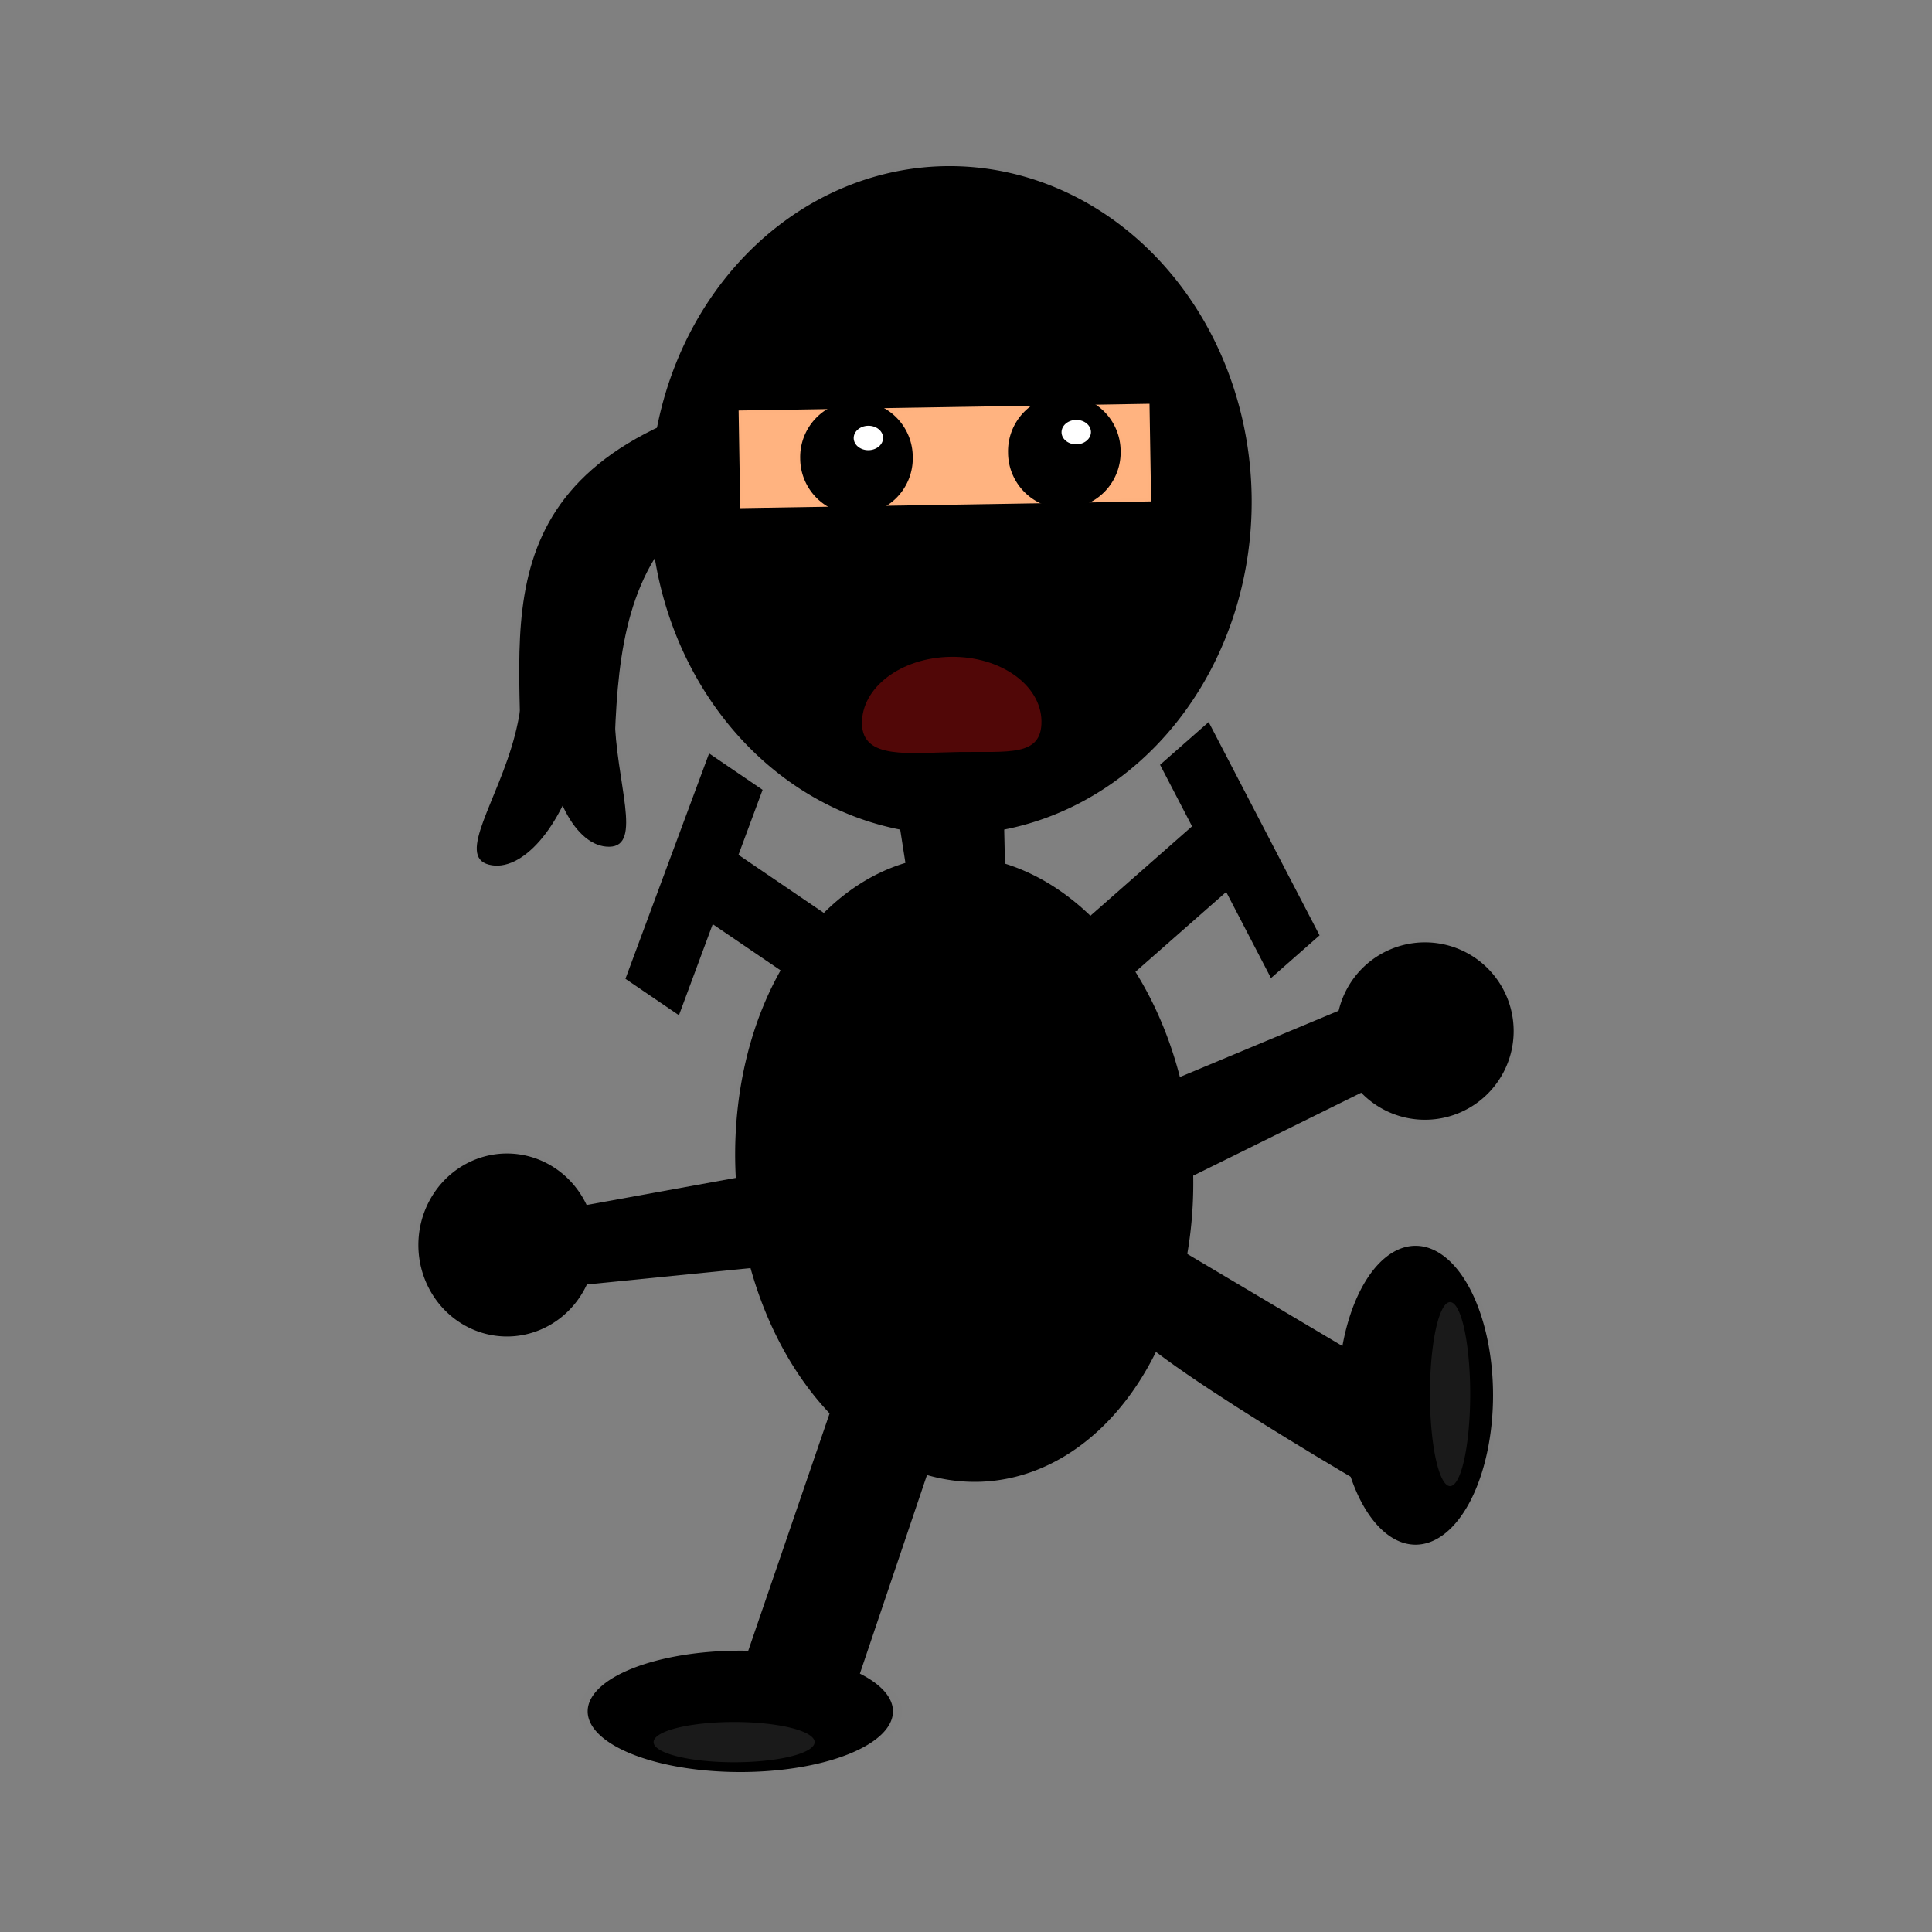<svg:svg xmlns:dc="http://purl.org/dc/elements/1.1/" xmlns:ns2="http://web.resource.org/cc/" xmlns:rdf="http://www.w3.org/1999/02/22-rdf-syntax-ns#" xmlns:svg="http://www.w3.org/2000/svg" height="959.886" id="svg2" version="1.0" viewBox="-205.791 -65.979 959.886 959.886" width="959.886">
  <svg:rect x="-205.791" y="-65.979" width="959.886" height="959.886" fill="#808080" stroke="none"/>
  <svg:g id="layer1" transform="translate(-98.916 -70.269)">
    <svg:g id="g3414" transform="translate(92.144 36.006)">
      <svg:g id="g3669" transform="translate(71.429,-588.57)">
        <svg:path d="m62.857 719.51a170 184.29 0 1 1 -340 0 170 184.29 0 1 1 340 0z" id="path2931-2" style="stroke:#000000;stroke-width:3.6;stroke-opacity:.004;fill:#000000" transform="matrix(.879 -.014 .015 .901 285.36 155.68)" />
        <svg:path d="m-11.752 938.3c0.603-76.62-21.504-159.77 138.12-190.71l45.31 32.68c-150.2 10.35-133.75 105.85-138.12 190.71l-45.312-32.68z" id="rect3062" style="stroke:#000000;stroke-width:3.059;stroke-opacity:.004;fill:#000000" />
        <svg:path d="m62.857 719.51a170 184.29 0 1 1 -340 0 170 184.29 0 1 1 340 0z" id="path2931-7-6" style="stroke:#000000;stroke-width:3.6;stroke-opacity:.004;fill:#000000" transform="matrix(.784 -.013 .013 .776 274.26 251.95)" />
        <svg:rect height="48.515" id="rect3024" style="stroke:#000000;stroke-width:3.059;stroke-opacity:.004;fill:#ffb380" transform="rotate(-.938)" width="204.17" x="84.057" y="762.29" />
        <svg:path d="m-640 990.93a32.857 32.857 0 1 1 -65.71 0 32.857 32.857 0 1 1 65.71 0z" id="path3026" style="stroke:#000000;stroke-width:3.6;stroke-opacity:.004;fill:#000000" transform="matrix(.851 -.014 .014 .849 817.08 -69.37)" />
        <svg:path d="m-657.14 979.51a8.571 7.143 0 1 1 -17.15 0 8.571 7.143 0 1 1 17.15 0z" id="path3028" style="stroke:#000000;stroke-width:3.6;stroke-opacity:.004;fill:#ffffff" transform="matrix(.851 -.014 .014 .849 817.08 -69.37)" />
        <svg:path d="m-640 990.93a32.857 32.857 0 1 1 -65.71 0 32.857 32.857 0 1 1 65.71 0z" id="path3026-6" style="stroke:#000000;stroke-width:3.6;stroke-opacity:.004;fill:#000000" transform="matrix(.851 -.014 .014 .849 713.81 -66.467)" />
        <svg:path d="m-657.14 979.51a8.571 7.143 0 1 1 -17.15 0 8.571 7.143 0 1 1 17.15 0z" id="path3028-1" style="stroke:#000000;stroke-width:3.6;stroke-opacity:.004;fill:#ffffff" transform="matrix(.851 -.014 .014 .849 713.81 -66.467)" />
        <svg:path d="m34.894 912c0.548 33.49 14.204 65.27-2.574 65.55-16.778 0.27-30.823-26.65-31.371-60.14-0.548-33.49 12.609-60.86 29.387-61.14s4.01 22.23 4.558 55.72v0.01z" id="path3065" style="stroke:#000000;stroke-width:3.059;stroke-opacity:.004;fill:#000000" />
        <svg:path d="m-14.634 922.13c-8.408 32.43-29.157 60.13-12.913 64.32 16.245 4.2 36.23-18.69 44.638-51.11 8.409-32.43 2.056-62.12-14.189-66.31-16.245-4.2-9.127 20.68-17.536 53.1z" id="path3065-5" style="stroke:#000000;stroke-width:3.059;stroke-opacity:.004;fill:#000000" />
        <svg:path d="m246.99 915.04c0.31 17.98-16.63 15.06-41.26 15.44s-47.61 3.91-47.92-14.06 19.4-32.85 44.03-33.23c24.62-0.38 44.84 13.88 45.15 31.85z" id="path3105" style="stroke:#000000;stroke-width:3.801;stroke-opacity:.004;fill:#510707" />
        <svg:path d="m51.429 1116.6a42.857 35.714 0 1 1 -85.715 0 42.857 35.714 0 1 1 85.715 0z" id="path3520" style="stroke:#000000;stroke-width:3.6;stroke-opacity:.004;fill:#000000" transform="matrix(1.027,0,0,1.273,-27.377,-246.02)" />
        <svg:g id="g3656" transform="matrix(.998 -.062 .062 .998 -66.937 -7.301)">
          <svg:path d="m282.03 1153.8a107.74 155.71 0 1 1 -215.49 0 107.74 155.71 0 1 1 215.49 0z" id="path3166" style="stroke:#000000;stroke-width:3.6;stroke-opacity:.004;fill:#000000" transform="matrix(1.054 .003 .003 1 16.884 5.515)" />
          <svg:g id="g3526" transform="matrix(.326 .735 -.556 .431 1292.2 932.19)">
            <svg:rect height="177.14" id="rect3522" style="stroke:#000000;stroke-width:3.6;stroke-opacity:.004;fill:#000000" width="45.714" x="-691.43" y="1292.4" />
            <svg:rect height="45.714" id="rect3524" style="stroke:#000000;stroke-width:3.6;stroke-opacity:.004;fill:#000000" width="148.57" x="-734.29" y="1283.8" />
          </svg:g>
          <svg:g id="g3526-9" transform="matrix(-.326 .735 .556 .431 -862.85 932.36)">
            <svg:rect height="177.14" id="rect3522-6" style="stroke:#000000;stroke-width:3.6;stroke-opacity:.004;fill:#000000" width="45.714" x="-691.43" y="1292.4" />
            <svg:rect height="45.714" id="rect3524-3" style="stroke:#000000;stroke-width:3.6;stroke-opacity:.004;fill:#000000" width="148.57" x="-734.29" y="1283.8" />
          </svg:g>
        </svg:g>
        <svg:path d="m51.429 1116.6a42.857 35.714 0 1 1 -85.715 0 42.857 35.714 0 1 1 85.715 0z" id="path3520-5" style="stroke:#000000;stroke-width:3.6;stroke-opacity:.004;fill:#000000" transform="matrix(1.028 0 0 1.234 428.72 -308.77)" />
        <svg:path d="m762.86 1236.6a30 87.143 0 1 1 -60 0 30 87.143 0 1 1 60 0z" id="path3632" style="stroke:#000000;stroke-width:3.6;stroke-opacity:.004;fill:#000000" transform="matrix(1.283 0 0 .852 -507.4 196.47)" />
        <svg:path d="m762.86 1236.6a30 87.143 0 1 1 -60 0 30 87.143 0 1 1 60 0z" id="path3632-6" style="stroke:#000000;stroke-width:3.6;stroke-opacity:.004;fill:#000000" transform="matrix(2.528 0 0 .346 -1755.3 979.25)" />
        <svg:path d="m460 1249.5a10 45.714 0 1 1 -20 0 10 45.714 0 1 1 20 0z" id="path3665" style="stroke:#000000;stroke-width:3.6;stroke-opacity:.004;fill:#1a1a1a" />
        <svg:path d="m134.29 1422.4a40 10 0 1 1 -80.004 0 40 10 0 1 1 80.004 0z" id="path3667" style="stroke:#000000;stroke-width:3.6;stroke-opacity:.004;fill:#1a1a1a" />
        <svg:path d="m312.46 685.66l-52.08 151.89 54.25 15.19 54.24-160.57-56.41-6.51z" id="path4215" style="fill-rule:evenodd;fill:#000000" transform="translate(-163.57 552.56)" />
        <svg:path d="m451.33 661.79c19.53 23.87 149.72 97.64 149.72 97.64l2.17-60.75-138.87-82.46-13.02 45.57z" id="path4217" style="fill-rule:evenodd;fill:#000000" transform="translate(-163.57 552.56)" />
        <svg:path d="m171.42 605.37l95.47-17.35 6.51 45.56-108.49 10.85 6.51-39.06z" id="path4219" style="fill-rule:evenodd;fill:#000000" transform="translate(-163.57 552.56)" />
        <svg:path d="m429.63 616.22l175.76-86.79-8.68-39.06-197.46 82.46 30.38 43.39z" id="path4221" style="fill-rule:evenodd;fill:#000000" transform="translate(-163.57 552.56)" />
        <svg:path d="m336.33 390.56l10.85 69.43 45.56-13.01-1.25-54.88-55.16-1.54z" id="path4223" style="fill-rule:evenodd;fill:#000000" transform="translate(-163.57 552.56)" />
      </svg:g>
    </svg:g>
  </svg:g>
</svg:svg>